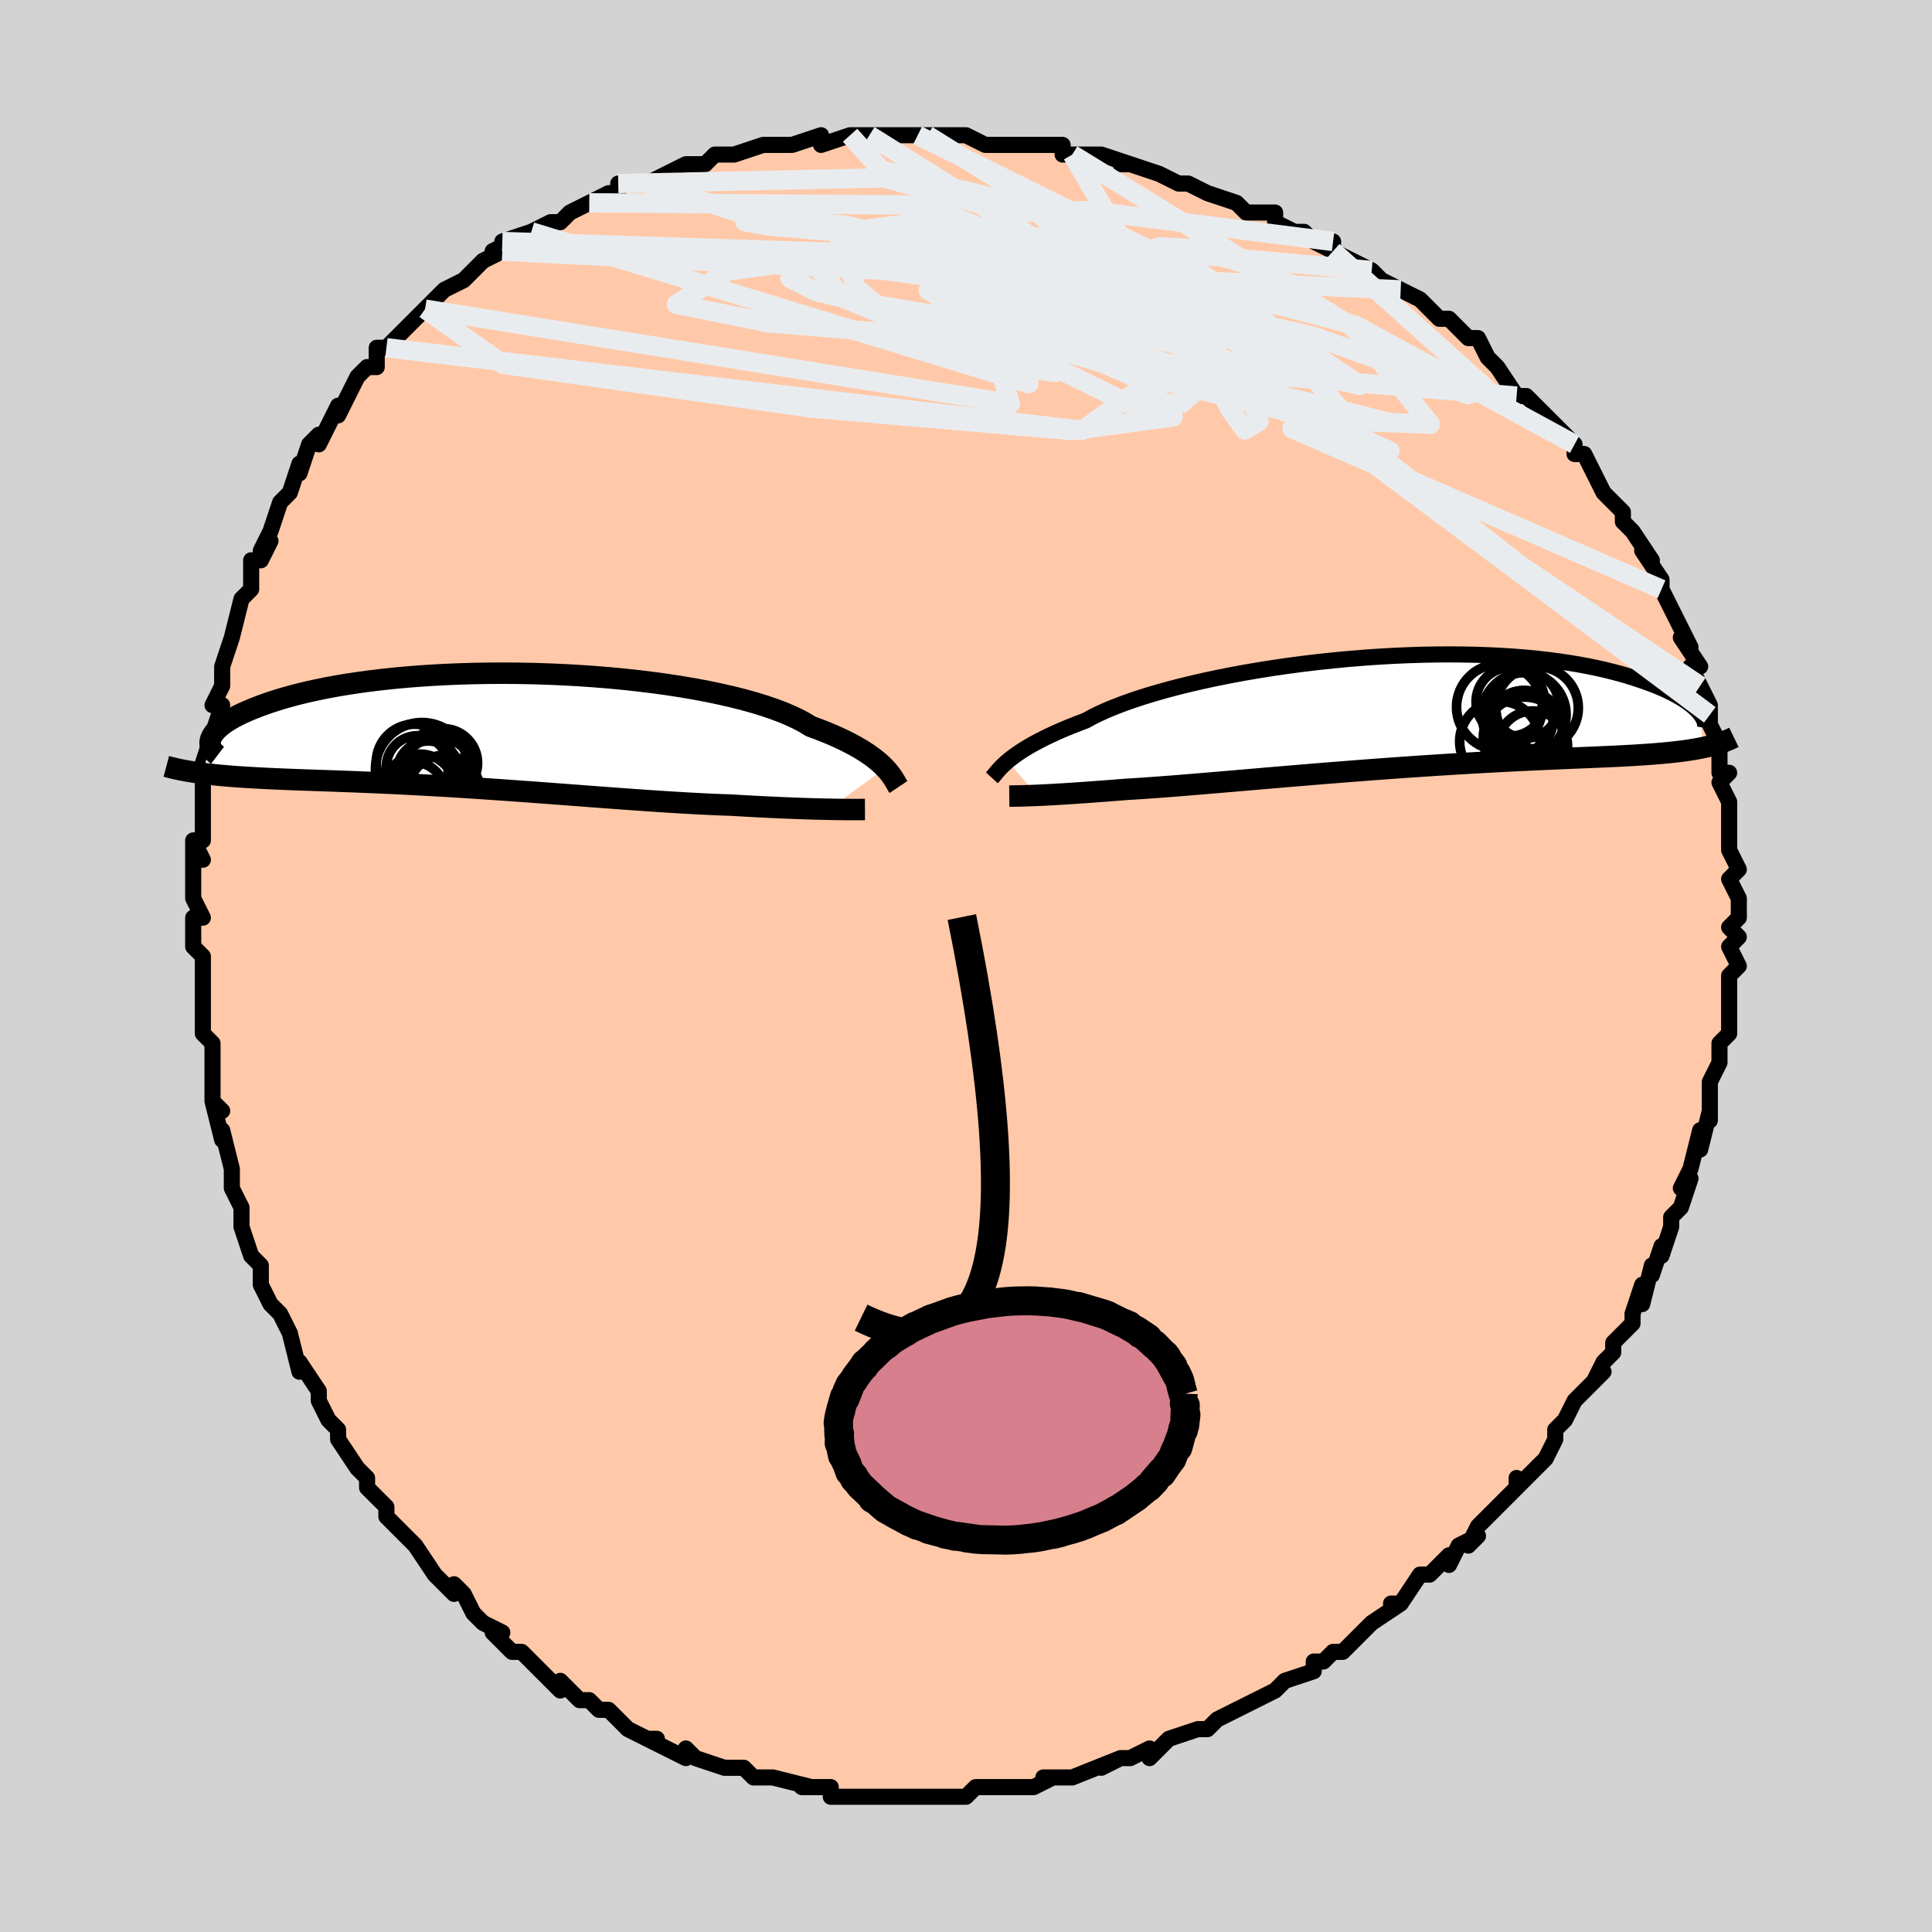 <svg viewBox="-100 -100 200 200" xmlns="http://www.w3.org/2000/svg" width="400" height="400" id="face-svg"><defs><clipPath id="leftEyeClipPath"><polyline points="40.57,3.854,40.31,3.592,40.019,3.322,39.694,3.046,39.335,2.764,38.939,2.477,38.507,2.187,38.037,1.893,37.528,1.598,36.981,1.301,36.394,1.003,35.767,0.706,35.101,0.41,34.395,0.116,33.65,-0.175,32.867,-0.463,32.262,-0.834,31.58,-1.201,30.819,-1.562,29.982,-1.915,29.071,-2.259,28.088,-2.594,27.035,-2.918,25.917,-3.23,24.736,-3.528,23.497,-3.812,22.204,-4.082,20.861,-4.335,19.474,-4.572,18.046,-4.792,16.582,-4.994,15.088,-5.177,13.569,-5.343,12.03,-5.489,10.475,-5.616,8.91,-5.724,7.339,-5.812,5.767,-5.881,4.2,-5.931,2.64,-5.962,1.094,-5.973,-0.436,-5.967,-1.944,-5.942,-3.428,-5.899,-4.884,-5.839,-6.308,-5.763,-7.697,-5.67,-9.05,-5.563,-10.362,-5.44,-11.632,-5.304,-12.859,-5.155,-14.039,-4.994,-15.173,-4.821,-16.258,-4.638,-17.295,-4.446,-18.282,-4.245,-19.22,-4.038,-20.109,-3.824,-20.948,-3.604,-21.74,-3.381,-22.484,-3.154,-23.183,-2.925,-23.838,-2.695,-24.451,-2.465,-25.025,-2.236,-25.561,-2.009,-26.059,-1.784,-26.518,-1.558,-26.939,-1.333,-27.322,-1.109,-27.668,-0.886,-27.978,-0.666,-28.253,-0.448,-28.494,-0.234,-28.702,-0.023,-28.878,0.184,-29.023,0.387,-29.138,0.586,-29.224,0.779,-29.282,0.967,-30.023,4.407,-29.575,4.462,-29.116,4.514,-28.643,4.564,-28.156,4.61,-27.657,4.655,-27.143,4.696,-26.616,4.736,-26.075,4.773,-25.52,4.809,-24.95,4.842,-24.366,4.875,-23.768,4.906,-23.155,4.936,-22.527,4.965,-21.883,4.993,-21.222,5.02,-20.544,5.046,-19.847,5.071,-19.132,5.096,-18.399,5.122,-17.647,5.148,-16.875,5.175,-16.085,5.203,-15.276,5.233,-14.448,5.264,-13.601,5.298,-12.736,5.334,-11.853,5.372,-10.952,5.412,-10.033,5.455,-9.098,5.501,-8.147,5.55,-7.18,5.602,-6.198,5.657,-5.202,5.714,-4.192,5.775,-3.171,5.838,-2.137,5.905,-1.094,5.973,-0.041,6.045,1.02,6.118,2.088,6.194,3.161,6.271,4.24,6.35,5.321,6.43,6.404,6.511,7.488,6.592,8.571,6.674,9.651,6.756,10.728,6.837,11.799,6.917,12.864,6.995,13.92,7.072,14.967,7.147,16.003,7.219,17.026,7.288,18.034,7.353,19.028,7.414,20.005,7.472,20.963,7.524,21.902,7.572,22.82,7.615,23.717,7.652,24.59,7.683,25.389,7.73,26.174,7.773,26.944,7.815,27.698,7.854,28.435,7.89,29.155,7.924,29.858,7.956,30.541,7.984,31.204,8.01,31.847,8.034,32.469,8.054,33.068,8.073,33.645,8.089,34.198,8.102,34.726,8.113"></polyline></clipPath><clipPath id="rightEyeClipPath"><polyline points="-40.241,5.115,-39.951,4.877,-39.629,4.63,-39.274,4.375,-38.885,4.113,-38.461,3.843,-38.001,3.567,-37.504,3.286,-36.969,3,-36.397,2.709,-35.787,2.415,-35.138,2.119,-34.452,1.82,-33.727,1.52,-32.965,1.219,-32.167,0.918,-31.527,0.566,-30.813,0.211,-30.025,-0.145,-29.164,-0.502,-28.233,-0.858,-27.234,-1.211,-26.169,-1.56,-25.042,-1.903,-23.856,-2.239,-22.615,-2.568,-21.323,-2.886,-19.985,-3.194,-18.605,-3.49,-17.186,-3.773,-15.735,-4.042,-14.256,-4.295,-12.753,-4.533,-11.231,-4.753,-9.695,-4.957,-8.15,-5.142,-6.6,-5.308,-5.05,-5.455,-3.504,-5.583,-1.966,-5.692,-0.44,-5.78,1.069,-5.848,2.559,-5.897,4.025,-5.926,5.464,-5.935,6.873,-5.925,8.25,-5.897,9.592,-5.85,10.897,-5.785,12.162,-5.703,13.386,-5.605,14.567,-5.491,15.704,-5.362,16.797,-5.22,17.844,-5.065,18.846,-4.898,19.802,-4.721,20.712,-4.534,21.578,-4.339,22.399,-4.136,23.177,-3.928,23.914,-3.716,24.61,-3.5,25.268,-3.282,25.89,-3.064,26.479,-2.846,27.034,-2.629,27.554,-2.409,28.039,-2.189,28.491,-1.968,28.911,-1.748,29.298,-1.529,29.655,-1.311,29.982,-1.096,30.28,-0.884,30.55,-0.675,30.793,-0.469,31.011,-0.269,31.203,-0.073,31.371,0.118,31.774,3.706,31.383,3.786,30.976,3.861,30.553,3.932,30.113,3.999,29.656,4.063,29.182,4.122,28.689,4.179,28.177,4.232,27.646,4.283,27.095,4.33,26.523,4.376,25.931,4.419,25.318,4.461,24.683,4.501,24.026,4.539,23.347,4.576,22.644,4.611,21.916,4.644,21.162,4.678,20.381,4.711,19.573,4.745,18.736,4.779,17.871,4.815,16.978,4.853,16.055,4.892,15.104,4.934,14.124,4.978,13.116,5.026,12.08,5.076,11.018,5.13,9.929,5.187,8.816,5.248,7.679,5.313,6.519,5.382,5.338,5.454,4.138,5.53,2.921,5.61,1.687,5.693,0.44,5.78,-0.819,5.87,-2.087,5.963,-3.362,6.059,-4.642,6.158,-5.924,6.259,-7.205,6.361,-8.483,6.465,-9.755,6.571,-11.019,6.676,-12.271,6.782,-13.508,6.887,-14.729,6.992,-15.929,7.095,-17.107,7.196,-18.26,7.294,-19.385,7.39,-20.479,7.482,-21.54,7.569,-22.566,7.653,-23.555,7.731,-24.504,7.803,-25.412,7.869,-26.278,7.929,-27.1,7.983,-27.878,8.029,-28.679,8.092,-29.456,8.153,-30.209,8.211,-30.937,8.265,-31.64,8.317,-32.316,8.365,-32.966,8.41,-33.589,8.452,-34.185,8.491,-34.754,8.526,-35.295,8.558,-35.808,8.586,-36.294,8.612,-36.752,8.635,-37.183,8.654"></polyline></clipPath><filter id="fuzzy"><feTurbulence id="turbulence" baseFrequency="0.05" numOctaves="3" type="noise" result="noise"></feTurbulence><feDisplacementMap in="SourceGraphic" in2="noise" scale="2"></feDisplacementMap></filter><linearGradient id="rainbowGradient" x1="0%" y1="0%" x2="100%" y2="0%"><stop offset="0%" style="stop-color: rgb(220, 208, 186);  stop-opacity: 1"></stop><stop offset="50%" style="stop-color: rgb(233, 236, 239);  stop-opacity: 1"></stop><stop offset="100%" style="stop-color: rgb(148, 0, 211);  stop-opacity: 1"></stop></linearGradient></defs><title>That&#39;s an ugly face</title><desc>CREATED BY XUAN TANG, MORE INFO AT TXSTC55.GITHUB.IO</desc><rect x="-100" y="-100" width="100%" height="100%" opacity="1" fill="rgb(211, 211, 211)"></rect><polyline id="faceContour" points="80,0,79,1,79,1,79,2,79,5,79,6,79,7,78,8,78,10,77,12,77,14,77,13,77,16,77,15,76,19,76,17,75,21,74,23,74,23,75,22,74,25,73,26,73,27,72,30,72,29,71,32,71,31,70,35,70,33,69,36,69,37,68,38,67,39,67,40,66,41,65,43,66,42,64,44,63,45,62,47,62,47,61,48,61,49,60,51,59,52,58,53,57,54,57,53,57,54,53,58,53,58,52,60,53,59,51,60,50,62,50,61,48,63,47,63,45,66,44,66,45,66,45,66,42,68,41,69,41,69,39,71,38,71,37,72,36,72,36,73,33,74,32,75,32,75,30,76,30,76,28,77,26,78,26,78,25,79,24,79,24,79,21,80,21,80,19,82,19,81,17,82,16,82,14,83,16,82,11,84,11,84,8,84,9,84,9,84,7,85,6,85,4,85,4,85,2,85,1,85,0,86,-1,86,-4,86,-5,86,-6,86,-7,86,-7,86,-7,86,-9,86,-11,86,-12,86,-14,86,-14,85,-17,85,-15,85,-16,85,-20,84,-21,84,-21,84,-21,84,-22,84,-23,83,-25,83,-25,83,-28,82,-29,81,-29,82,-29,82,-33,80,-32,80,-33,80,-35,79,-35,79,-37,77,-38,77,-39,76,-40,76,-41,75,-42,74,-42,75,-45,72,-45,72,-46,71,-47,71,-49,69,-48,69,-50,68,-51,67,-52,65,-53,64,-53,65,-54,64,-54,64,-55,63,-57,60,-59,58,-59,58,-60,57,-60,56,-62,54,-62,53,-63,52,-62,53,-63,52,-65,49,-65,49,-65,48,-66,47,-67,45,-67,44,-69,41,-69,42,-70,38,-70,38,-71,36,-72,35,-72,35,-73,33,-73,32,-73,31,-74,30,-75,27,-75,25,-76,23,-76,22,-76,21,-76,21,-77,17,-77,18,-78,14,-77,15,-78,14,-78,11,-78,10,-78,8,-79,7,-79,4,-79,2,-79,3,-79,4,-79,-1,-80,-2,-80,-5,-79,-5,-80,-7,-80,-7,-80,-7,-80,-13,-79,-11,-80,-13,-79,-13,-79,-15,-79,-15,-79,-19,-78,-22,-79,-21,-78,-24,-78,-24,-77,-27,-78,-27,-77,-29,-77,-30,-77,-31,-76,-34,-76,-34,-76,-34,-75,-38,-74,-39,-74,-40,-74,-42,-73,-42,-72,-44,-73,-43,-72,-45,-71,-48,-70,-49,-70,-49,-69,-52,-69,-51,-68,-54,-67,-55,-67,-54,-66,-56,-65,-58,-65,-57,-64,-59,-63,-61,-62,-62,-61,-62,-61,-64,-60,-64,-59,-65,-57,-67,-57,-67,-56,-68,-56,-68,-54,-70,-54,-70,-52,-71,-50,-73,-48,-74,-49,-74,-49,-74,-45,-76,-48,-75,-45,-76,-43,-77,-42,-77,-41,-78,-41,-78,-39,-79,-39,-79,-37,-80,-36,-80,-36,-81,-33,-81,-31,-82,-31,-82,-29,-83,-29,-83,-27,-83,-26,-84,-24,-84,-21,-85,-20,-85,-20,-85,-18,-85,-18,-85,-15,-86,-15,-85,-12,-86,-12,-86,-10,-86,-11,-86,-8,-86,-7,-86,-5,-86,-4,-86,-1,-86,-1,-86,0,-86,2,-85,3,-85,4,-85,4,-85,6,-85,10,-85,10,-84,12,-84,11,-84,13,-84,14,-84,17,-83,16,-83,17,-83,20,-82,20,-82,22,-81,23,-81,25,-80,28,-79,28,-79,29,-78,32,-78,32,-77,34,-76,35,-76,36,-75,38,-74,38,-75,38,-74,40,-73,40,-73,42,-72,43,-71,45,-70,45,-70,47,-69,49,-67,49,-67,50,-67,52,-65,52,-65,53,-65,54,-63,54,-63,55,-62,57,-59,58,-59,58,-59,60,-57,60,-57,62,-55,63,-54,63,-54,63,-53,64,-53,65,-51,66,-49,66,-49,68,-47,68,-46,69,-45,69,-45,71,-42,70,-43,72,-40,72,-40,72,-39,73,-37,73,-37,74,-35,75,-33,74,-34,76,-31,75,-31,76,-29,76,-29,77,-27,77,-26,77,-26,77,-25,78,-23,78,-20,79,-20,78,-19,79,-17,79,-15,79,-15,79,-15,79,-12,80,-10,80,-10,79,-9,80,-7,80,-7,80,-5,79,-4,80,-3,79,-2,80,0,79,1" fill="#ffc9a9" stroke="black" stroke-width="1.667" stroke-linejoin="round" filter="url(#fuzzy)"></polyline><g transform="translate(44.554 -26.321)"><polyline id="rightCountour" points="-40.241,5.115,-39.951,4.877,-39.629,4.63,-39.274,4.375,-38.885,4.113,-38.461,3.843,-38.001,3.567,-37.504,3.286,-36.969,3,-36.397,2.709,-35.787,2.415,-35.138,2.119,-34.452,1.82,-33.727,1.52,-32.965,1.219,-32.167,0.918,-31.527,0.566,-30.813,0.211,-30.025,-0.145,-29.164,-0.502,-28.233,-0.858,-27.234,-1.211,-26.169,-1.56,-25.042,-1.903,-23.856,-2.239,-22.615,-2.568,-21.323,-2.886,-19.985,-3.194,-18.605,-3.49,-17.186,-3.773,-15.735,-4.042,-14.256,-4.295,-12.753,-4.533,-11.231,-4.753,-9.695,-4.957,-8.15,-5.142,-6.6,-5.308,-5.05,-5.455,-3.504,-5.583,-1.966,-5.692,-0.44,-5.78,1.069,-5.848,2.559,-5.897,4.025,-5.926,5.464,-5.935,6.873,-5.925,8.25,-5.897,9.592,-5.85,10.897,-5.785,12.162,-5.703,13.386,-5.605,14.567,-5.491,15.704,-5.362,16.797,-5.22,17.844,-5.065,18.846,-4.898,19.802,-4.721,20.712,-4.534,21.578,-4.339,22.399,-4.136,23.177,-3.928,23.914,-3.716,24.61,-3.5,25.268,-3.282,25.89,-3.064,26.479,-2.846,27.034,-2.629,27.554,-2.409,28.039,-2.189,28.491,-1.968,28.911,-1.748,29.298,-1.529,29.655,-1.311,29.982,-1.096,30.28,-0.884,30.55,-0.675,30.793,-0.469,31.011,-0.269,31.203,-0.073,31.371,0.118,31.774,3.706,31.383,3.786,30.976,3.861,30.553,3.932,30.113,3.999,29.656,4.063,29.182,4.122,28.689,4.179,28.177,4.232,27.646,4.283,27.095,4.33,26.523,4.376,25.931,4.419,25.318,4.461,24.683,4.501,24.026,4.539,23.347,4.576,22.644,4.611,21.916,4.644,21.162,4.678,20.381,4.711,19.573,4.745,18.736,4.779,17.871,4.815,16.978,4.853,16.055,4.892,15.104,4.934,14.124,4.978,13.116,5.026,12.08,5.076,11.018,5.13,9.929,5.187,8.816,5.248,7.679,5.313,6.519,5.382,5.338,5.454,4.138,5.53,2.921,5.61,1.687,5.693,0.44,5.78,-0.819,5.87,-2.087,5.963,-3.362,6.059,-4.642,6.158,-5.924,6.259,-7.205,6.361,-8.483,6.465,-9.755,6.571,-11.019,6.676,-12.271,6.782,-13.508,6.887,-14.729,6.992,-15.929,7.095,-17.107,7.196,-18.26,7.294,-19.385,7.39,-20.479,7.482,-21.54,7.569,-22.566,7.653,-23.555,7.731,-24.504,7.803,-25.412,7.869,-26.278,7.929,-27.1,7.983,-27.878,8.029,-28.679,8.092,-29.456,8.153,-30.209,8.211,-30.937,8.265,-31.64,8.317,-32.316,8.365,-32.966,8.41,-33.589,8.452,-34.185,8.491,-34.754,8.526,-35.295,8.558,-35.808,8.586,-36.294,8.612,-36.752,8.635,-37.183,8.654" fill="white" stroke="white" stroke-width="0" stroke-linejoin="round" filter="url(#fuzzy)"></polyline></g><g transform="translate(-48.936 -24.338)"><polyline id="leftCountour" points="40.57,3.854,40.31,3.592,40.019,3.322,39.694,3.046,39.335,2.764,38.939,2.477,38.507,2.187,38.037,1.893,37.528,1.598,36.981,1.301,36.394,1.003,35.767,0.706,35.101,0.41,34.395,0.116,33.65,-0.175,32.867,-0.463,32.262,-0.834,31.58,-1.201,30.819,-1.562,29.982,-1.915,29.071,-2.259,28.088,-2.594,27.035,-2.918,25.917,-3.23,24.736,-3.528,23.497,-3.812,22.204,-4.082,20.861,-4.335,19.474,-4.572,18.046,-4.792,16.582,-4.994,15.088,-5.177,13.569,-5.343,12.03,-5.489,10.475,-5.616,8.91,-5.724,7.339,-5.812,5.767,-5.881,4.2,-5.931,2.64,-5.962,1.094,-5.973,-0.436,-5.967,-1.944,-5.942,-3.428,-5.899,-4.884,-5.839,-6.308,-5.763,-7.697,-5.67,-9.05,-5.563,-10.362,-5.44,-11.632,-5.304,-12.859,-5.155,-14.039,-4.994,-15.173,-4.821,-16.258,-4.638,-17.295,-4.446,-18.282,-4.245,-19.22,-4.038,-20.109,-3.824,-20.948,-3.604,-21.74,-3.381,-22.484,-3.154,-23.183,-2.925,-23.838,-2.695,-24.451,-2.465,-25.025,-2.236,-25.561,-2.009,-26.059,-1.784,-26.518,-1.558,-26.939,-1.333,-27.322,-1.109,-27.668,-0.886,-27.978,-0.666,-28.253,-0.448,-28.494,-0.234,-28.702,-0.023,-28.878,0.184,-29.023,0.387,-29.138,0.586,-29.224,0.779,-29.282,0.967,-30.023,4.407,-29.575,4.462,-29.116,4.514,-28.643,4.564,-28.156,4.61,-27.657,4.655,-27.143,4.696,-26.616,4.736,-26.075,4.773,-25.52,4.809,-24.95,4.842,-24.366,4.875,-23.768,4.906,-23.155,4.936,-22.527,4.965,-21.883,4.993,-21.222,5.02,-20.544,5.046,-19.847,5.071,-19.132,5.096,-18.399,5.122,-17.647,5.148,-16.875,5.175,-16.085,5.203,-15.276,5.233,-14.448,5.264,-13.601,5.298,-12.736,5.334,-11.853,5.372,-10.952,5.412,-10.033,5.455,-9.098,5.501,-8.147,5.55,-7.18,5.602,-6.198,5.657,-5.202,5.714,-4.192,5.775,-3.171,5.838,-2.137,5.905,-1.094,5.973,-0.041,6.045,1.02,6.118,2.088,6.194,3.161,6.271,4.24,6.35,5.321,6.43,6.404,6.511,7.488,6.592,8.571,6.674,9.651,6.756,10.728,6.837,11.799,6.917,12.864,6.995,13.92,7.072,14.967,7.147,16.003,7.219,17.026,7.288,18.034,7.353,19.028,7.414,20.005,7.472,20.963,7.524,21.902,7.572,22.82,7.615,23.717,7.652,24.59,7.683,25.389,7.73,26.174,7.773,26.944,7.815,27.698,7.854,28.435,7.89,29.155,7.924,29.858,7.956,30.541,7.984,31.204,8.01,31.847,8.034,32.469,8.054,33.068,8.073,33.645,8.089,34.198,8.102,34.726,8.113" fill="white" stroke="white" stroke-width="0" stroke-linejoin="round" filter="url(#fuzzy)"></polyline></g><g transform="translate(44.554 -26.321)"><polyline id="rightUpper" points="-41.877,6.843,-41.776,6.733,-41.67,6.608,-41.555,6.467,-41.428,6.312,-41.284,6.143,-41.123,5.961,-40.94,5.766,-40.734,5.56,-40.501,5.343,-40.241,5.115,-39.951,4.877,-39.629,4.63,-39.274,4.375,-38.885,4.113,-38.461,3.843,-38.001,3.567,-37.504,3.286,-36.969,3,-36.397,2.709,-35.787,2.415,-35.138,2.119,-34.452,1.82,-33.727,1.52,-32.965,1.219,-32.167,0.918,-31.527,0.566,-30.813,0.211,-30.025,-0.145,-29.164,-0.502,-28.233,-0.858,-27.234,-1.211,-26.169,-1.56,-25.042,-1.903,-23.856,-2.239,-22.615,-2.568,-21.323,-2.886,-19.985,-3.194,-18.605,-3.49,-17.186,-3.773,-15.735,-4.042,-14.256,-4.295,-12.753,-4.533,-11.231,-4.753,-9.695,-4.957,-8.15,-5.142,-6.6,-5.308,-5.05,-5.455,-3.504,-5.583,-1.966,-5.692,-0.44,-5.78,1.069,-5.848,2.559,-5.897,4.025,-5.926,5.464,-5.935,6.873,-5.925,8.25,-5.897,9.592,-5.85,10.897,-5.785,12.162,-5.703,13.386,-5.605,14.567,-5.491,15.704,-5.362,16.797,-5.22,17.844,-5.065,18.846,-4.898,19.802,-4.721,20.712,-4.534,21.578,-4.339,22.399,-4.136,23.177,-3.928,23.914,-3.716,24.61,-3.5,25.268,-3.282,25.89,-3.064,26.479,-2.846,27.034,-2.629,27.554,-2.409,28.039,-2.189,28.491,-1.968,28.911,-1.748,29.298,-1.529,29.655,-1.311,29.982,-1.096,30.28,-0.884,30.55,-0.675,30.793,-0.469,31.011,-0.269,31.203,-0.073,31.371,0.118,31.517,0.303,31.64,0.482,31.743,0.655,31.825,0.822,31.888,0.981,31.933,1.134,31.96,1.28,31.97,1.419,31.964,1.551,31.942,1.676" fill="none" stroke="black" stroke-width="1.667" stroke-linejoin="round" filter="url(#fuzzy)"></polyline><polyline id="rightLower" points="-40.073,8.732,-39.89,8.73,-39.685,8.727,-39.459,8.724,-39.209,8.72,-38.935,8.714,-38.637,8.706,-38.313,8.697,-37.963,8.685,-37.586,8.671,-37.183,8.654,-36.752,8.635,-36.294,8.612,-35.808,8.586,-35.295,8.558,-34.754,8.526,-34.185,8.491,-33.589,8.452,-32.966,8.41,-32.316,8.365,-31.64,8.317,-30.937,8.265,-30.209,8.211,-29.456,8.153,-28.679,8.092,-27.878,8.029,-27.1,7.983,-26.278,7.929,-25.412,7.869,-24.504,7.803,-23.555,7.731,-22.566,7.653,-21.54,7.569,-20.479,7.482,-19.385,7.39,-18.26,7.294,-17.107,7.196,-15.929,7.095,-14.729,6.992,-13.508,6.887,-12.271,6.782,-11.019,6.676,-9.755,6.571,-8.483,6.465,-7.205,6.361,-5.924,6.259,-4.642,6.158,-3.362,6.059,-2.087,5.963,-0.819,5.87,0.44,5.78,1.687,5.693,2.921,5.61,4.138,5.53,5.338,5.454,6.519,5.382,7.679,5.313,8.816,5.248,9.929,5.187,11.018,5.13,12.08,5.076,13.116,5.026,14.124,4.978,15.104,4.934,16.055,4.892,16.978,4.853,17.871,4.815,18.736,4.779,19.573,4.745,20.381,4.711,21.162,4.678,21.916,4.644,22.644,4.611,23.347,4.576,24.026,4.539,24.683,4.501,25.318,4.461,25.931,4.419,26.523,4.376,27.095,4.33,27.646,4.283,28.177,4.232,28.689,4.179,29.182,4.122,29.656,4.063,30.113,3.999,30.553,3.932,30.976,3.861,31.383,3.786,31.774,3.706,32.15,3.622,32.512,3.534,32.859,3.44,33.193,3.342,33.514,3.239,33.823,3.132,34.119,3.019,34.404,2.902,34.677,2.78,34.939,2.653" fill="none" stroke="black" stroke-width="2.222" stroke-linejoin="round" filter="url(#fuzzy)"></polyline><!--[--><circle r="3.931" cx="13.247" cy="1.72" stroke="black" fill="none" stroke-width="1" filter="url(#fuzzy)" clip-path="url(#rightEyeClipPath)"></circle><circle r="3.613" cx="14.104" cy="3.531" stroke="black" fill="none" stroke-width="1" filter="url(#fuzzy)" clip-path="url(#rightEyeClipPath)"></circle><circle r="4.27" cx="14.564" cy="-0.397" stroke="black" fill="none" stroke-width="1" filter="url(#fuzzy)" clip-path="url(#rightEyeClipPath)"></circle><circle r="3.434" cx="13.383" cy="-0.7" stroke="black" fill="none" stroke-width="1" filter="url(#fuzzy)" clip-path="url(#rightEyeClipPath)"></circle><circle r="3.116" cx="13.1" cy="0.947" stroke="black" fill="none" stroke-width="1" filter="url(#fuzzy)" clip-path="url(#rightEyeClipPath)"></circle><circle r="4.161" cx="10.709" cy="3.08" stroke="black" fill="none" stroke-width="1" filter="url(#fuzzy)" clip-path="url(#rightEyeClipPath)"></circle><circle r="3.556" cx="11.803" cy="-1.033" stroke="black" fill="none" stroke-width="1" filter="url(#fuzzy)" clip-path="url(#rightEyeClipPath)"></circle><circle r="4.441" cx="10.666" cy="-0.484" stroke="black" fill="none" stroke-width="1" filter="url(#fuzzy)" clip-path="url(#rightEyeClipPath)"></circle><circle r="4.355" cx="13.214" cy="0.309" stroke="black" fill="none" stroke-width="1" filter="url(#fuzzy)" clip-path="url(#rightEyeClipPath)"></circle><circle r="4.27" cx="13.262" cy="2.747" stroke="black" fill="none" stroke-width="1" filter="url(#fuzzy)" clip-path="url(#rightEyeClipPath)"></circle><!--]--></g><g transform="translate(-48.936 -24.338)"><polyline id="leftUpper" points="41.947,5.81,41.864,5.686,41.778,5.543,41.686,5.382,41.583,5.204,41.466,5.011,41.333,4.803,41.179,4.583,41.002,4.35,40.8,4.107,40.57,3.854,40.31,3.592,40.019,3.322,39.694,3.046,39.335,2.764,38.939,2.477,38.507,2.187,38.037,1.893,37.528,1.598,36.981,1.301,36.394,1.003,35.767,0.706,35.101,0.41,34.395,0.116,33.65,-0.175,32.867,-0.463,32.262,-0.834,31.58,-1.201,30.819,-1.562,29.982,-1.915,29.071,-2.259,28.088,-2.594,27.035,-2.918,25.917,-3.23,24.736,-3.528,23.497,-3.812,22.204,-4.082,20.861,-4.335,19.474,-4.572,18.046,-4.792,16.582,-4.994,15.088,-5.177,13.569,-5.343,12.03,-5.489,10.475,-5.616,8.91,-5.724,7.339,-5.812,5.767,-5.881,4.2,-5.931,2.64,-5.962,1.094,-5.973,-0.436,-5.967,-1.944,-5.942,-3.428,-5.899,-4.884,-5.839,-6.308,-5.763,-7.697,-5.67,-9.05,-5.563,-10.362,-5.44,-11.632,-5.304,-12.859,-5.155,-14.039,-4.994,-15.173,-4.821,-16.258,-4.638,-17.295,-4.446,-18.282,-4.245,-19.22,-4.038,-20.109,-3.824,-20.948,-3.604,-21.74,-3.381,-22.484,-3.154,-23.183,-2.925,-23.838,-2.695,-24.451,-2.465,-25.025,-2.236,-25.561,-2.009,-26.059,-1.784,-26.518,-1.558,-26.939,-1.333,-27.322,-1.109,-27.668,-0.886,-27.978,-0.666,-28.253,-0.448,-28.494,-0.234,-28.702,-0.023,-28.878,0.184,-29.023,0.387,-29.138,0.586,-29.224,0.779,-29.282,0.967,-29.313,1.15,-29.318,1.327,-29.298,1.498,-29.255,1.663,-29.189,1.821,-29.1,1.974,-28.991,2.12,-28.861,2.26,-28.712,2.393,-28.544,2.521" fill="none" stroke="black" stroke-width="2.222" stroke-linejoin="round" filter="url(#fuzzy)"></polyline><polyline id="leftLower" points="38.476,8.138,38.239,8.139,37.968,8.14,37.666,8.141,37.333,8.141,36.97,8.14,36.576,8.138,36.155,8.135,35.705,8.129,35.229,8.122,34.726,8.113,34.198,8.102,33.645,8.089,33.068,8.073,32.469,8.054,31.847,8.034,31.204,8.01,30.541,7.984,29.858,7.956,29.155,7.924,28.435,7.89,27.698,7.854,26.944,7.815,26.174,7.773,25.389,7.73,24.59,7.683,23.717,7.652,22.82,7.615,21.902,7.572,20.963,7.524,20.005,7.472,19.028,7.414,18.034,7.353,17.026,7.288,16.003,7.219,14.967,7.147,13.92,7.072,12.864,6.995,11.799,6.917,10.728,6.837,9.651,6.756,8.571,6.674,7.488,6.592,6.404,6.511,5.321,6.43,4.24,6.35,3.161,6.271,2.088,6.194,1.02,6.118,-0.041,6.045,-1.094,5.973,-2.137,5.905,-3.171,5.838,-4.192,5.775,-5.202,5.714,-6.198,5.657,-7.18,5.602,-8.147,5.55,-9.098,5.501,-10.033,5.455,-10.952,5.412,-11.853,5.372,-12.736,5.334,-13.601,5.298,-14.448,5.264,-15.276,5.233,-16.085,5.203,-16.875,5.175,-17.647,5.148,-18.399,5.122,-19.132,5.096,-19.847,5.071,-20.544,5.046,-21.222,5.02,-21.883,4.993,-22.527,4.965,-23.155,4.936,-23.768,4.906,-24.366,4.875,-24.95,4.842,-25.52,4.809,-26.075,4.773,-26.616,4.736,-27.143,4.696,-27.657,4.655,-28.156,4.61,-28.643,4.564,-29.116,4.514,-29.575,4.462,-30.023,4.407,-30.457,4.349,-30.88,4.287,-31.29,4.222,-31.688,4.154,-32.075,4.083,-32.451,4.008,-32.815,3.93,-33.169,3.848,-33.513,3.763,-33.846,3.675" fill="none" stroke="black" stroke-width="2.222" stroke-linejoin="round" filter="url(#fuzzy)"></polyline><!--[--><circle r="4.816" cx="-7.378" cy="3.951" stroke="black" fill="none" stroke-width="1" filter="url(#fuzzy)" clip-path="url(#leftEyeClipPath)"></circle><circle r="3.716" cx="-5.085" cy="6.243" stroke="black" fill="none" stroke-width="1" filter="url(#fuzzy)" clip-path="url(#leftEyeClipPath)"></circle><circle r="3.229" cx="-8.226" cy="6.465" stroke="black" fill="none" stroke-width="1" filter="url(#fuzzy)" clip-path="url(#leftEyeClipPath)"></circle><circle r="3.563" cx="-5.189" cy="3.327" stroke="black" fill="none" stroke-width="1" filter="url(#fuzzy)" clip-path="url(#leftEyeClipPath)"></circle><circle r="3.219" cx="-7.851" cy="3.72" stroke="black" fill="none" stroke-width="1" filter="url(#fuzzy)" clip-path="url(#leftEyeClipPath)"></circle><circle r="3.841" cx="-5.738" cy="4.528" stroke="black" fill="none" stroke-width="1" filter="url(#fuzzy)" clip-path="url(#leftEyeClipPath)"></circle><circle r="3.626" cx="-7.593" cy="6.029" stroke="black" fill="none" stroke-width="1" filter="url(#fuzzy)" clip-path="url(#leftEyeClipPath)"></circle><circle r="3.942" cx="-8.166" cy="3.245" stroke="black" fill="none" stroke-width="1" filter="url(#fuzzy)" clip-path="url(#leftEyeClipPath)"></circle><circle r="3.269" cx="-5.669" cy="3.128" stroke="black" fill="none" stroke-width="1" filter="url(#fuzzy)" clip-path="url(#leftEyeClipPath)"></circle><circle r="3.248" cx="-6.736" cy="4.29" stroke="black" fill="none" stroke-width="1" filter="url(#fuzzy)" clip-path="url(#leftEyeClipPath)"></circle><!--]--></g><g id="hairs"><!--[--><polyline points="-48,-74,9.648,-71.099,25.999,-70.109,22.404,-71.936,16.256,-73.166,13.657,-72.879,12.937,-71.96,11.365,-71.299,8.752,-71.054,6.887,-70.882,7.179,-70.419,9.178,-69.52,10.999,-68.245,10.97,-66.777,9.041,-65.366,6.719,-64.3,5.446,-63.816,4.637,-63.983,1.309,-64.633,-7.481,-65.501,-20.493,-66.592,-29.971,-68.502,-24.691,-71.931,1.87,-75.599,42,-72" fill="none" stroke="rgb(233, 236, 239)" stroke-width="2" stroke-linejoin="round" filter="url(#fuzzy)"></polyline><polyline points="11,-84,40.075,-66.129,48.069,-56.085,36.594,-56.546,18.503,-61.043,5.798,-64.952,2.686,-67.427,6.448,-69.361,12.156,-71.403,16.716,-73.331,20.058,-74.45,23.775,-74.235,28.766,-72.737,33.602,-70.633,34.647,-68.998,27.976,-68.895,13.378,-70.543,3.606,-71.82,45,-70" fill="none" stroke="rgb(233, 236, 239)" stroke-width="2" stroke-linejoin="round" filter="url(#fuzzy)"></polyline><polyline points="57,-59,15.523,-62.442,28.082,-59.038,40.881,-56.521,43.612,-56.305,38.76,-57.557,31.946,-59.201,27.539,-60.564,26.381,-61.553,26.135,-62.503,23.661,-63.793,17.684,-65.46,10.159,-67.031,5.597,-67.637,8.435,-66.37,19.603,-62.807,34.394,-57.655,43.9,-53.31,41.186,-53.089,33.741,-55.633,72,-39" fill="none" stroke="rgb(233, 236, 239)" stroke-width="2" stroke-linejoin="round" filter="url(#fuzzy)"></polyline><polyline points="38,-74,53.83,-59.81,51.94,-59.149,43.894,-62.349,36.063,-65.156,28.386,-66.947,20.035,-67.84,12.474,-67.665,8.021,-66.338,7.295,-64.308,8.566,-62.432,9.234,-61.456,7.672,-61.66,4.003,-62.904,-0.274,-64.908,-2.949,-67.369,-1.814,-69.846,4.037,-71.817,12.168,-73.225,15.948,-74.969,8.289,-78.191,-8.749,-82.39,-12,-86" fill="none" stroke="rgb(233, 236, 239)" stroke-width="2" stroke-linejoin="round" filter="url(#fuzzy)"></polyline><polyline points="-39,-79,-4.172,-78.777,15.31,-70.799,24.629,-62.758,27.321,-57.625,28.867,-55.482,30.323,-56.382,29.046,-60.192,22.99,-65.838,13.161,-71.486,2.808,-75.445,-5.122,-76.955,-9.991,-76.321,-13.172,-74.454,-15.188,-72.108,-12.76,-69.156,-1.811,-64.643,6.502,-60.294,-45,-76" fill="none" stroke="rgb(233, 236, 239)" stroke-width="2" stroke-linejoin="round" filter="url(#fuzzy)"></polyline><polyline points="77,-26,37.161,-55.754,19.571,-62.633,3.898,-65.219,-5.171,-66.367,-7.521,-66.699,-7.551,-67.013,-8.9,-68.143,-11.498,-70.307,-12.132,-72.839,-7.273,-74.468,4.115,-73.886,19.569,-70.398,33.965,-64.749,40.782,-60.099,33.219,-61.965,9.068,-74.065,-10,-86" fill="none" stroke="rgb(233, 236, 239)" stroke-width="2" stroke-linejoin="round" filter="url(#fuzzy)"></polyline><polyline points="63,-54,40.381,-66.299,18.383,-72.032,1.638,-73.24,-8.347,-73.351,-11.093,-73.21,-8.558,-72.659,-4.08,-71.939,-0.481,-71.643,1.141,-72.057,1.468,-72.809,2.177,-73.082,4.832,-72.137,9.981,-69.804,16.844,-66.653,23.775,-63.747,29.227,-62.037,32.519,-61.797,33.748,-62.541,33.068,-63.588,30.67,-64.691,28.312,-65.856,29.368,-66.772,29.255,-69.045,-5,-86" fill="none" stroke="rgb(233, 236, 239)" stroke-width="2" stroke-linejoin="round" filter="url(#fuzzy)"></polyline><polyline points="-36,-81,-8.54,-81.586,2.564,-78.584,7.541,-74.851,8.75,-71.767,6.263,-70.056,2.878,-69.315,1.405,-68.633,1.836,-67.649,2.483,-66.87,2.975,-67.055,5.088,-68.424,10.35,-70.381,17.469,-71.666,23.179,-70.371,24.54,-64.382,12.011,-55.45,-60,-64" fill="none" stroke="rgb(233, 236, 239)" stroke-width="2" stroke-linejoin="round" filter="url(#fuzzy)"></polyline><polyline points="-56,-68,4.591,-58.215,1.917,-66.996,-6.689,-73.926,-7.911,-75.515,-3.378,-72.465,3.286,-66.915,10.211,-61.464,16.8,-58.236,22.345,-58.25,25.703,-61.248,26.148,-65.821,24.03,-69.847,20.258,-71.428,15.904,-70.167,14.006,-68.034,19.427,-69.576,11,-84" fill="none" stroke="rgb(233, 236, 239)" stroke-width="2" stroke-linejoin="round" filter="url(#fuzzy)"></polyline><polyline points="-48,-75,-0.445,-73.45,10.593,-69.527,8.34,-67.173,1.825,-67.786,-2.919,-69.337,-3.913,-69.94,-2.302,-69.144,0.336,-67.433,3.727,-65.478,8.232,-63.928,13.075,-63.567,15.979,-65.165,14.977,-68.77,10.4,-73.148,4.867,-76.452,2.866,-77.929,12.742,-78.197,38,-75" fill="none" stroke="rgb(233, 236, 239)" stroke-width="2" stroke-linejoin="round" filter="url(#fuzzy)"></polyline><polyline points="-33,-81,-19.336,-76.68,-8.696,-75.813,-12.519,-76.699,-19.863,-77.213,-22.873,-77.049,-20.434,-76.605,-15.499,-76.176,-11.078,-75.843,-7.775,-75.625,-4.113,-75.552,1.413,-75.584,8.802,-75.424,16.832,-74.412,24.334,-71.745,30.769,-67.051,36.12,-60.759,42.602,-52.994,57.47,-41.415,76,-29" fill="none" stroke="rgb(233, 236, 239)" stroke-width="2" stroke-linejoin="round" filter="url(#fuzzy)"></polyline><polyline points="-4,-86,4.825,-80.477,11.094,-74.556,22.259,-68.516,27.241,-65.328,21.833,-65.903,9.575,-68.655,-3.517,-71.349,-13.121,-72.632,-17.82,-72.369,-18.213,-71.183,-15.546,-69.821,-10.886,-68.697,-4.853,-67.704,2.415,-66.297,10.821,-63.87,18.814,-60.361,21.432,-56.838,10.969,-55.43,-16.152,-57.774,-47.919,-62.288,-56,-68" fill="none" stroke="rgb(233, 236, 239)" stroke-width="2" stroke-linejoin="round" filter="url(#fuzzy)"></polyline><!--]--></g><g id="lineNose"><path d="M -10.86 36.405, Q10.003 46.566,-0.429 -5.066" fill="none" stroke="black" stroke-width="3" stroke-linejoin="round" filter="url(#fuzzy)"></path></g><g id="mouth"><polyline points="22.693,44.771,22.595,45.284,22.706,45.485,22.645,47.09,22.772,46.456,22.634,47.602,22.66,47.288,22.434,47.951,22.514,48.052,22.395,48.16,21.937,49.848,22.13,48.989,21.74,50.047,21.736,49.989,21.663,50.116,21.307,51.036,20.751,51.755,21.181,51.133,20.25,52.527,20.339,52.24,19.37,53.354,19.477,53.326,19.57,53.257,18.872,53.98,18.78,53.964,18.542,54.207,18.093,54.576,17.353,55.157,17.692,54.924,15.889,56.144,15.477,56.346,15.531,56.393,15.739,56.216,15.12,56.572,14.052,57.145,14.247,57.042,14.101,57.117,13.25,57.461,12.376,57.838,11.031,58.294,11.88,58.029,11.164,58.247,11.034,58.293,9.064,58.837,9.847,58.642,7.836,59.065,7.346,59.153,7.918,59.051,6.585,59.255,7.339,59.154,5.58,59.356,4.896,59.405,4.349,59.426,3.953,59.436,4.398,59.427,4.054,59.432,1.743,59.383,1.872,59.396,1.012,59.338,0,59.204,1.319,59.362,-0.968,59.033,-1.155,59.037,-1.707,58.894,-2.218,58.807,-1.793,58.887,-2.525,58.686,-3.933,58.312,-3.089,58.53,-3.381,58.448,-5.248,57.807,-5.081,57.898,-6.218,57.343,-6.088,57.416,-5.852,57.548,-7.464,56.678,-6.841,57.001,-7.466,56.664,-8.311,56.192,-8.706,55.845,-8.585,55.96,-9.608,55.075,-9.671,55.141,-9.679,55.001,-10.597,54.128,-10.919,53.833,-11.345,53.282,-11.266,53.379,-11.562,53.074,-11.584,52.859,-11.529,52.996,-11.867,52.524,-12.031,52.371,-12.325,51.549,-12.784,50.586,-12.693,50.81,-12.786,50.684,-13.038,49.466,-13.087,48.929,-13.127,49.408,-13.119,48.985,-13.087,48.413,-13.166,48.51,-13.194,47.412,-13.241,47.323,-13.145,46.676,-13.091,46.465,-12.929,45.786,-12.956,46.025,-12.935,45.837,-12.579,44.594,-12.516,44.783,-12.092,43.706,-12.313,44.009,-12.016,43.364,-12.033,43.392,-11.611,42.857,-11.44,42.555,-10.729,41.607,-10.436,41.156,-10.506,41.407,-10.287,41.061,-9.327,40.131,-10.058,40.847,-8.569,39.395,-9.248,40.017,-8.681,39.515,-8.171,39.167,-7.938,38.949,-7.554,38.654,-6.397,37.944,-6.259,37.891,-5.959,37.685,-5.29,37.297,-5.3,37.337,-4.477,36.943,-3.51,36.498,-3.792,36.609,-3.352,36.458,-2.138,36.02,-1.809,35.908,-1.467,35.773,-0.598,35.536,-0.09,35.417,-0.462,35.5,0.013,35.385,2.154,34.971,2.349,34.935,2.699,34.887,2.025,34.984,4.042,34.747,4.002,34.748,4.803,34.694,5.295,34.672,6.41,34.654,7.268,34.675,6.902,34.678,7.016,34.667,8.773,34.783,8.711,34.78,9.813,34.921,9.947,34.929,9.921,34.936,10.485,35.022,11.956,35.359,11.968,35.373,11.653,35.249,12.576,35.527,13.928,35.924,13.07,35.682,14.72,36.195,14.185,35.996,14.996,36.354,16.091,36.892,16.875,37.215,16.384,37.006,17.749,37.817,17.813,37.882,18.018,38.06,17.625,37.717,18.823,38.521,18.476,38.312,18.712,38.51,19.517,39.245,19.516,39.181,20.069,39.753,20.807,40.52,20.586,40.235,20.803,40.615,21.428,41.447,21.055,40.961,21.89,42.495,21.777,42.15,22.021,42.658,22.147,42.981,22.205,43.253,22.233,43.324,22.28,43.586,22.489,44.336,22.492,44.265" fill="rgb(215,127,140)" stroke="black" stroke-width="3" stroke-linejoin="round" filter="url(#fuzzy)"></polyline></g></svg>